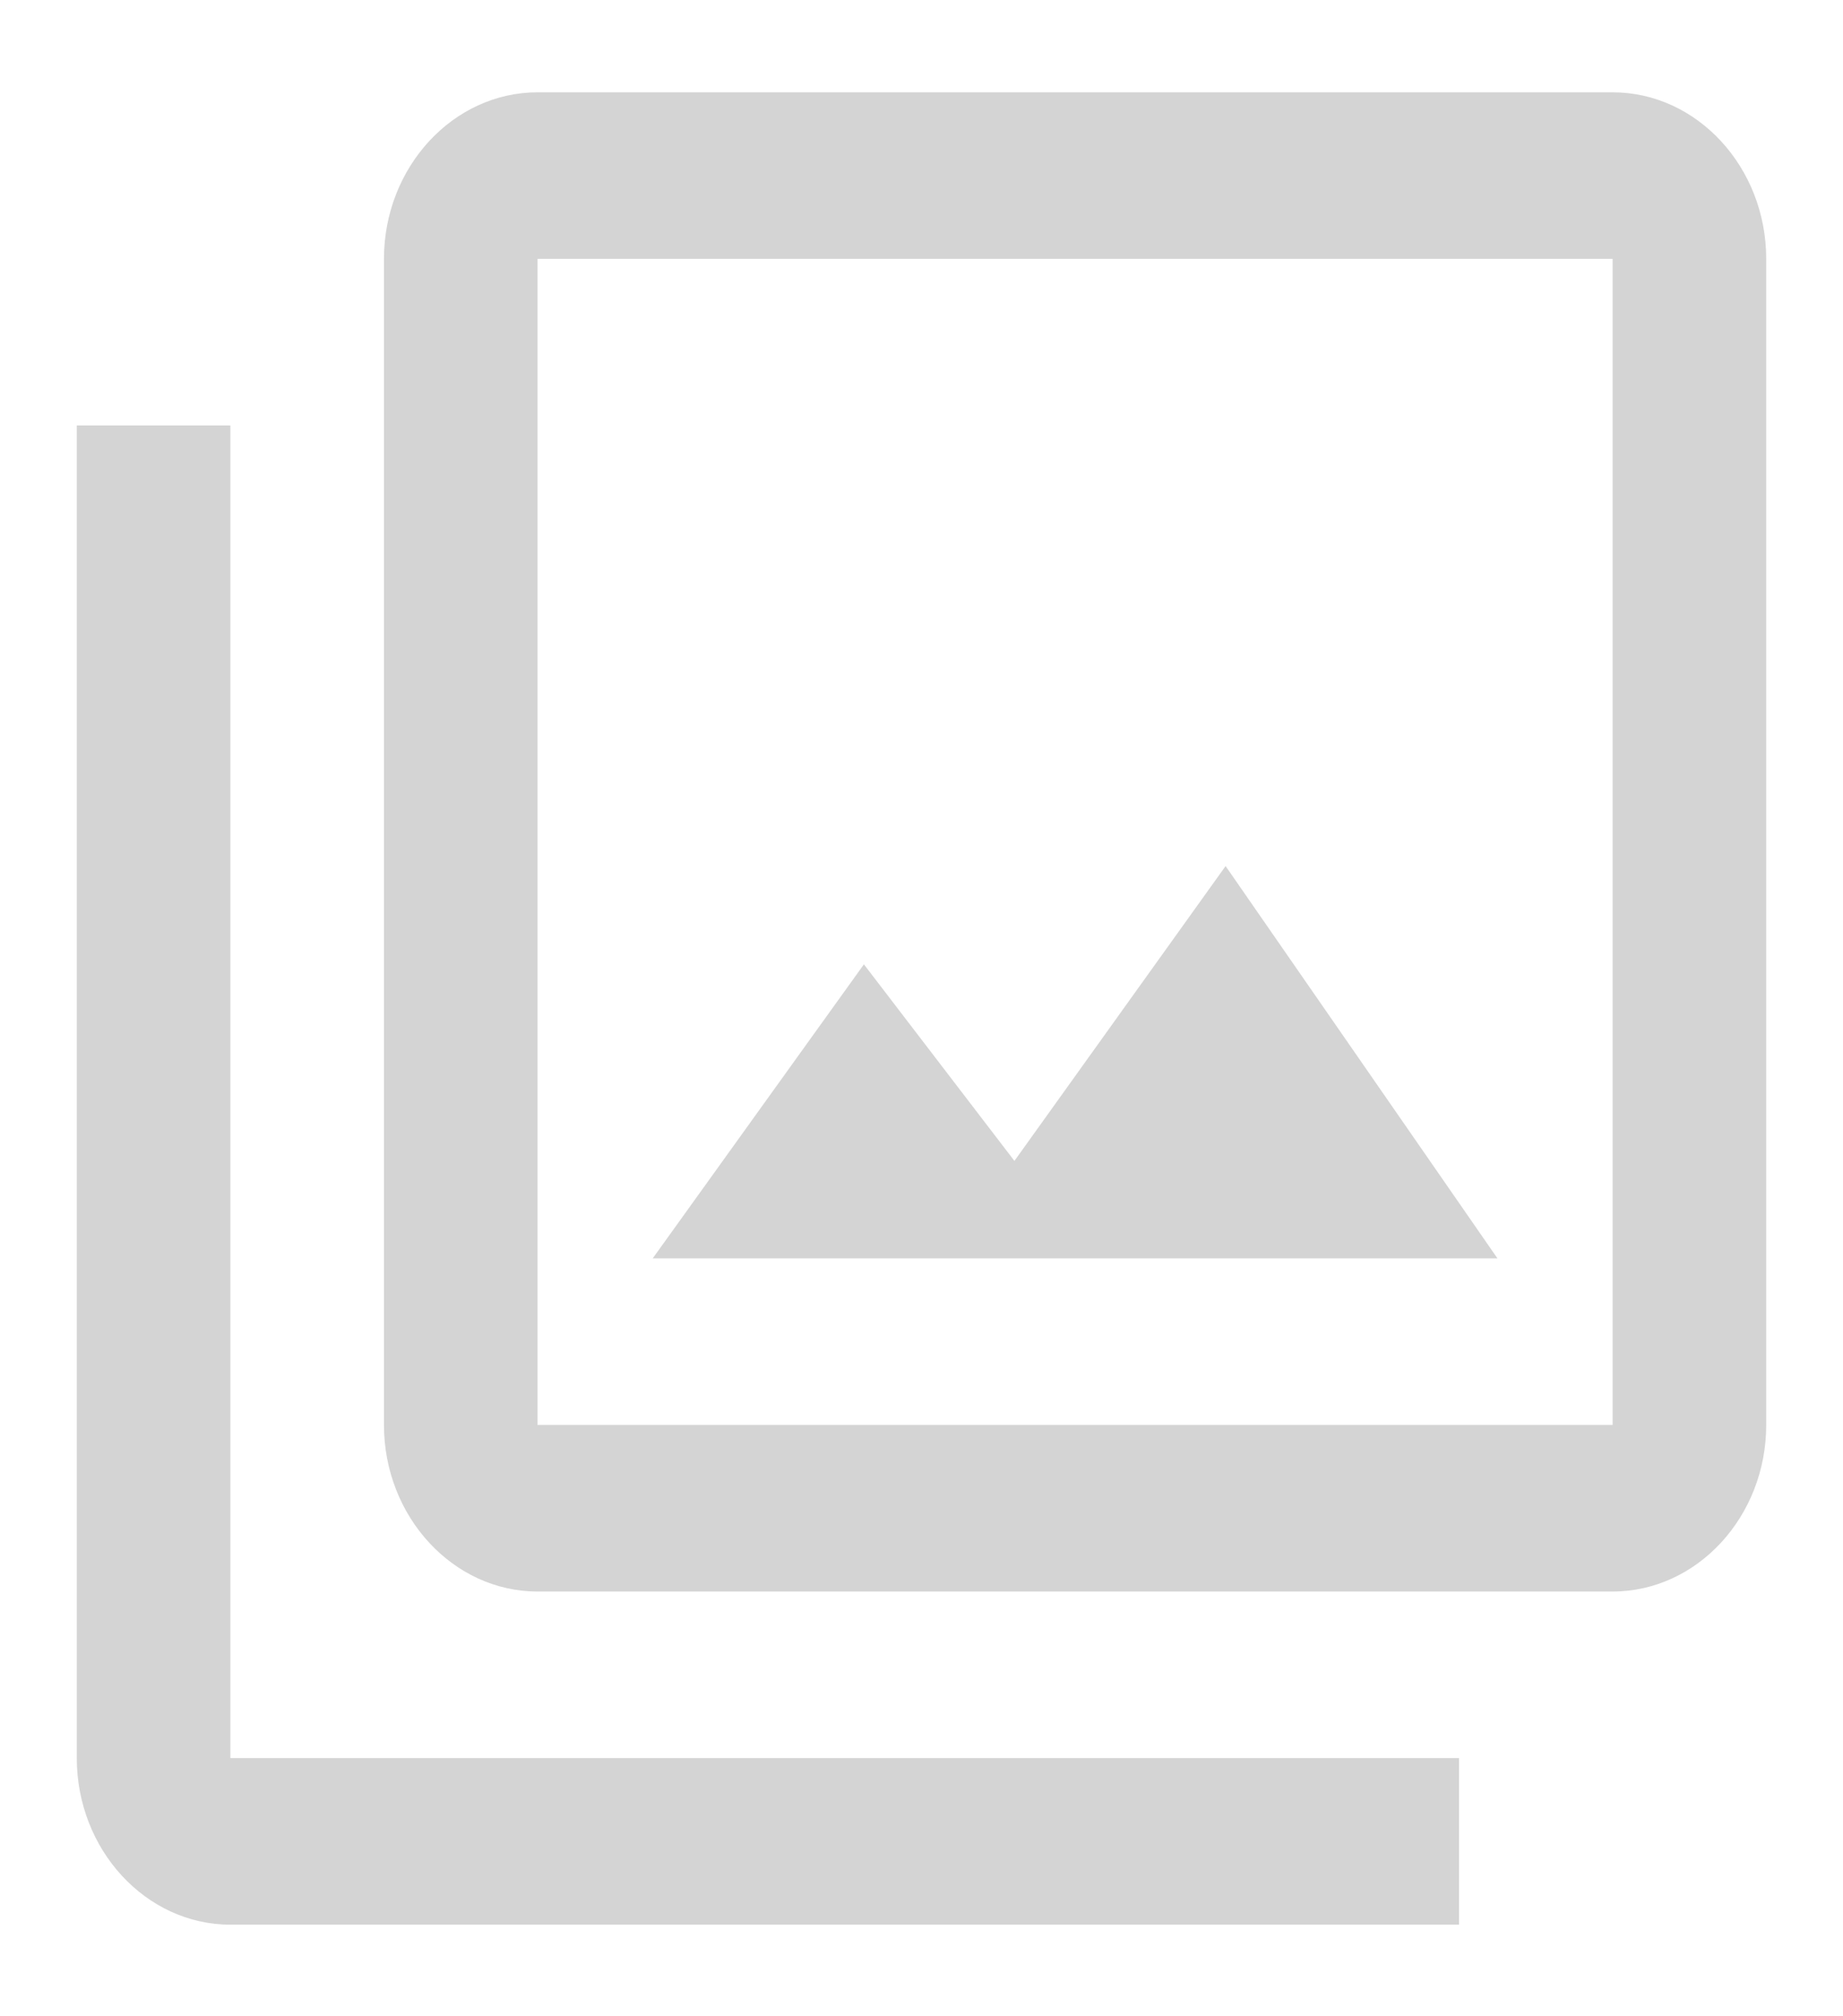 <svg width="182" height="199" viewBox="0 0 182 199" fill="none" xmlns="http://www.w3.org/2000/svg">
<g id="filter_24px">
<path id="icon/image/filter_24px" fill-rule="evenodd" clip-rule="evenodd" d="M159.25 9.114H53.083C44.742 9.114 37.917 16.515 37.917 25.56V140.681C37.917 149.726 44.742 157.127 53.083 157.127H159.25C167.592 157.127 174.417 149.726 174.417 140.681V25.56C174.417 16.515 167.592 9.114 159.25 9.114ZM7.583 42.006H22.75V173.572H144.083V190.018H22.75C14.408 190.018 7.583 182.617 7.583 173.572V42.006ZM100.176 114.614L121.03 85.505L147.875 124.235H64.458L85.312 95.208L100.176 114.614ZM53.083 140.681H159.25V25.56H53.083V140.681Z" fill="#B1B1B1" fill-opacity="0.54"/>
</g>
</svg>
